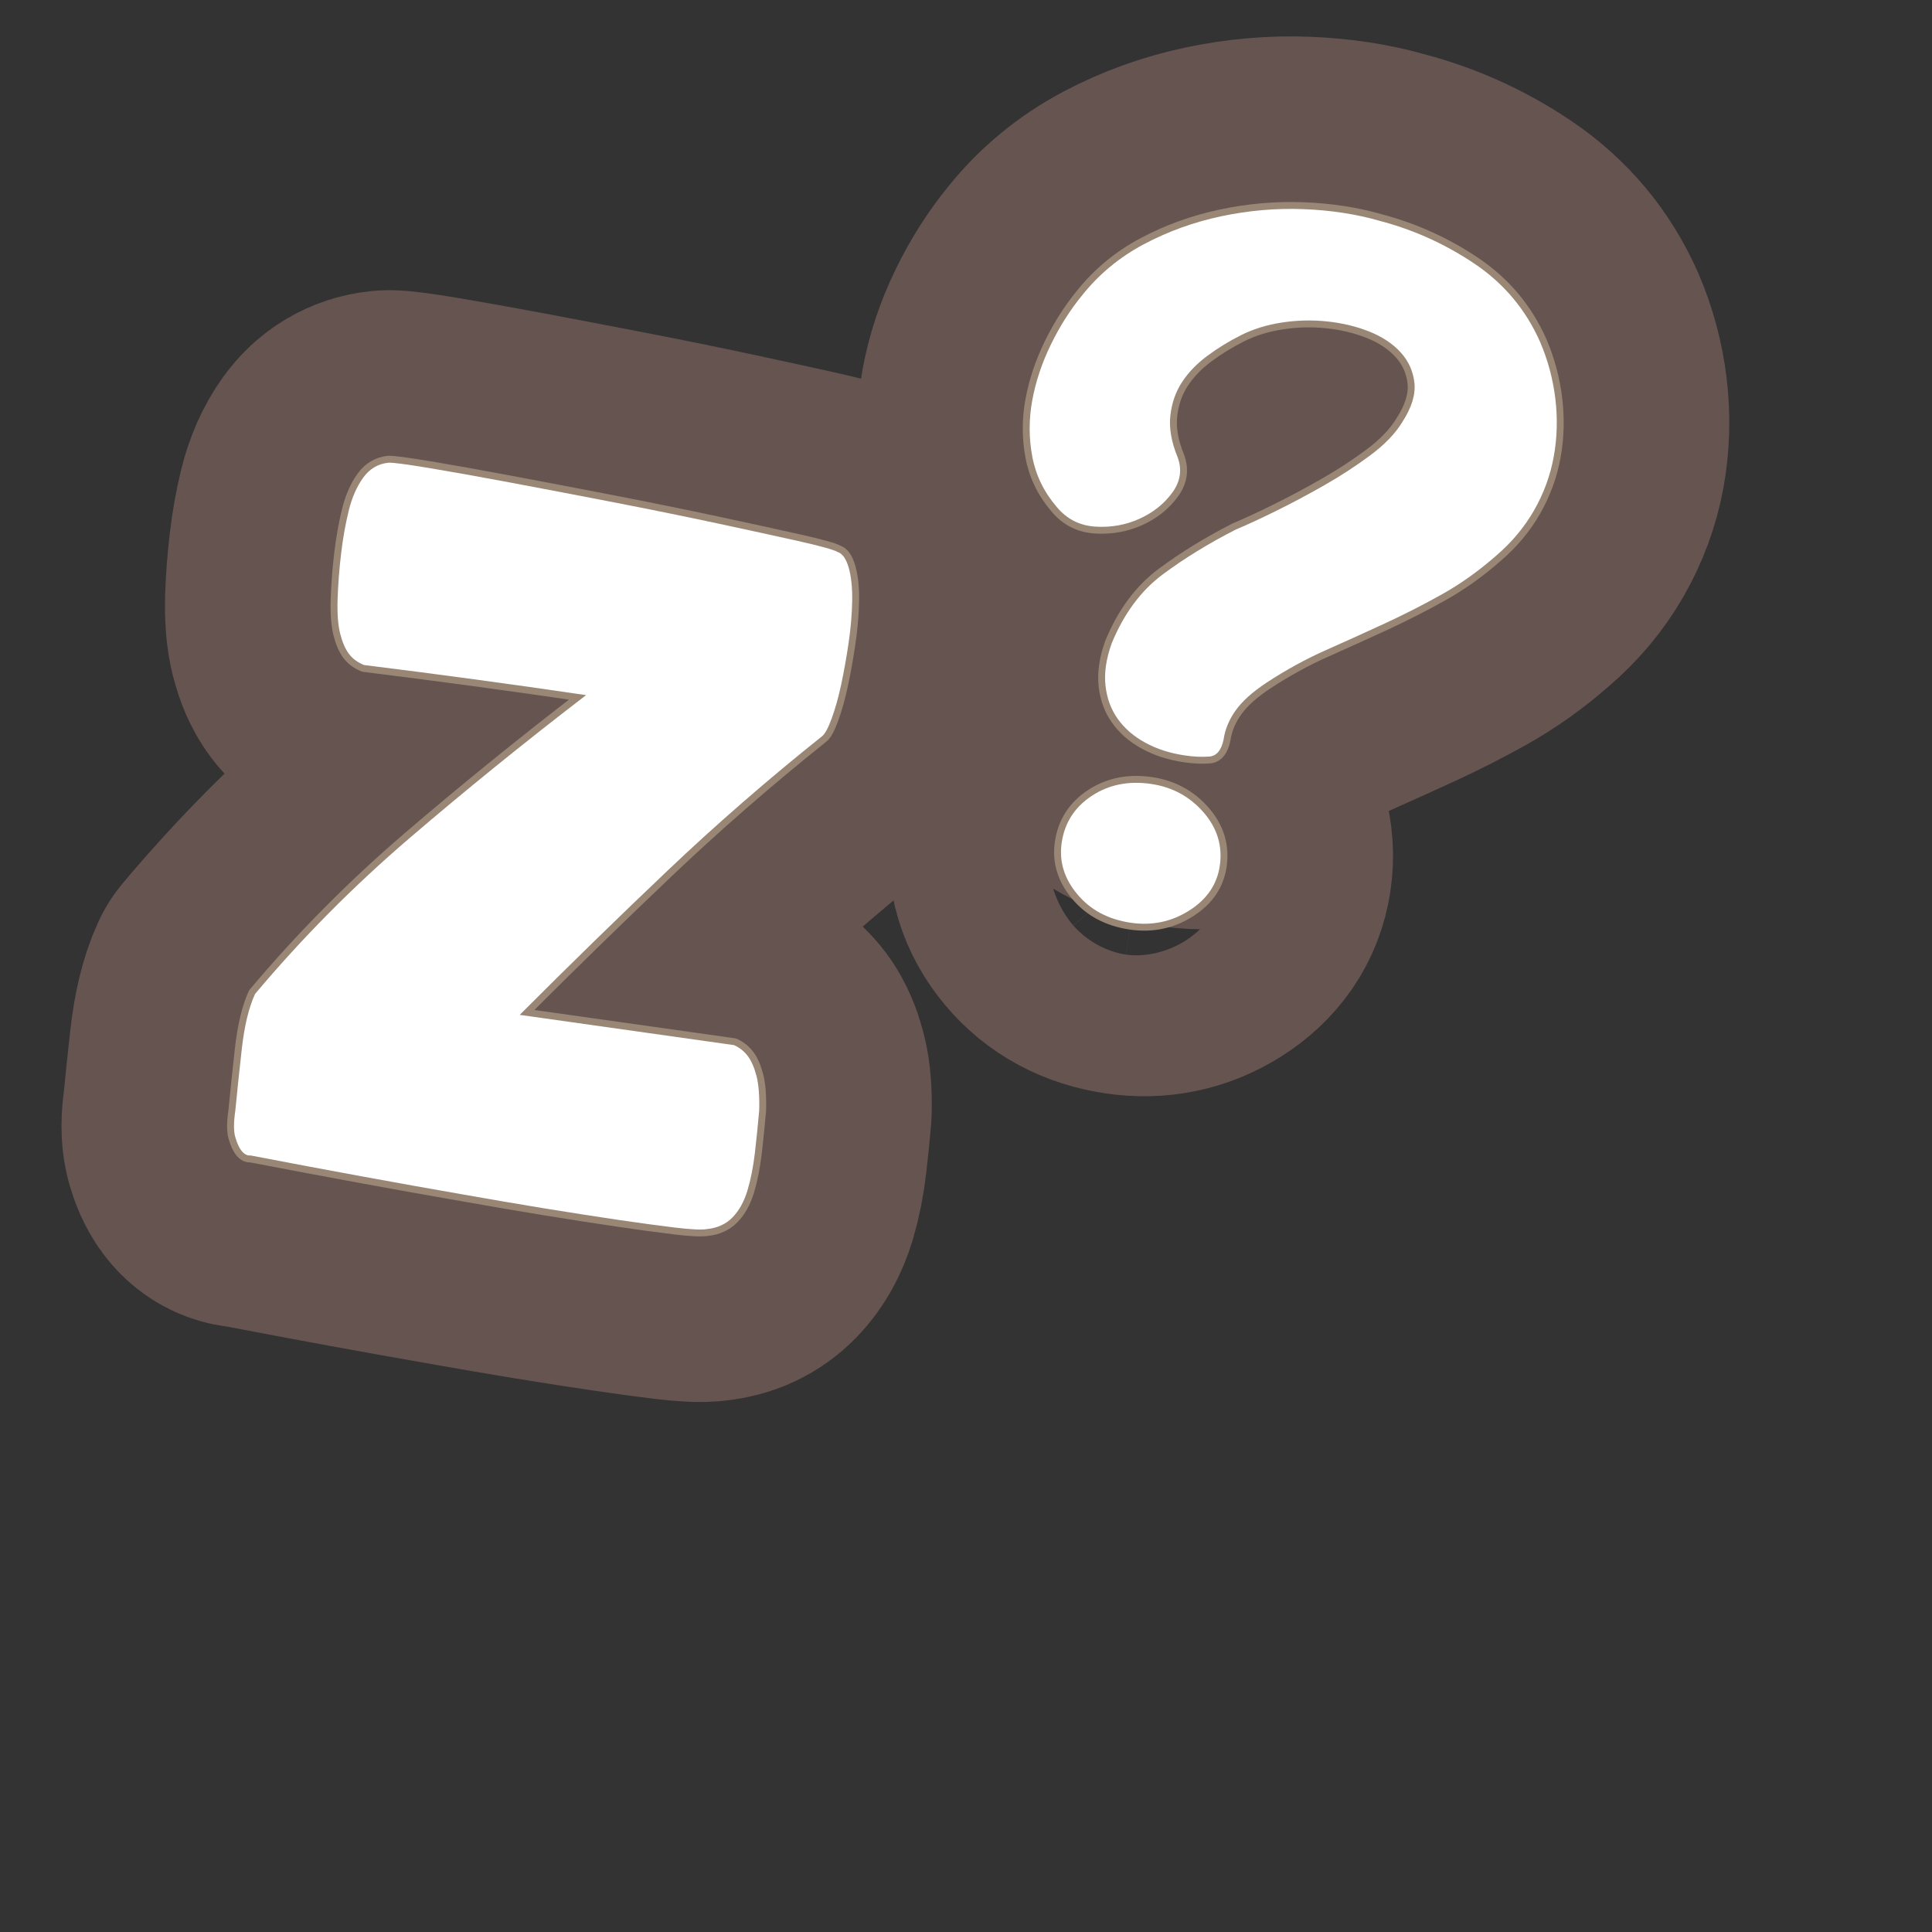 <?xml version="1.0" encoding="UTF-8"?>
<svg id="Content" xmlns="http://www.w3.org/2000/svg" xmlns:xlink="http://www.w3.org/1999/xlink" viewBox="0 0 280 280">
  <rect x="0" y="0" width="280" height="280" fill="#333333" stroke="none"/>
  <defs>
    <style>
      .cls-1 {
        stroke: #665451;
        stroke-width: 50px;
      }

      .cls-1, .cls-2 {
        fill: none;
        stroke-linecap: round;
        stroke-linejoin: round;
      }

      .cls-3 {
        fill: #fff;
      }

      .cls-2 {
        stroke: #998675;
        stroke-width: 2px;
      }
    </style>
  </defs>
  <a xlink:href="https://www.notion.so/congruence/Z-test-6341efc9e3a543a7a6a641cf425e618d?pvs=4">
    <g>
      <g>
        <path d="M121.383,79.991c.712.23,1.252.994,1.621,2.29.369,1.3.534,2.909.501,4.831-.035,1.924-.208,3.951-.521,6.079-.313,2.131-.672,4.13-1.069,5.999-.4,1.87-.86,3.511-1.377,4.927-.521,1.416-.989,2.279-1.408,2.591-7.893,6.3-15.381,12.817-22.463,19.545-7.086,6.731-14.202,13.673-21.347,20.829l31.067,4.386c.813.37,1.481.903,2.002,1.601.518.7.936,1.662,1.254,2.889.314,1.23.442,2.896.384,5-.186,2.089-.394,4.14-.626,6.157-.236,2.017-.596,3.83-1.08,5.438-.487,1.607-1.205,2.9-2.157,3.879-.954.979-2.186,1.544-3.7,1.694-.767.135-2.312.062-4.633-.215-2.322-.281-5.098-.657-8.321-1.131-3.227-.475-6.783-1.031-10.668-1.663-3.888-.637-7.829-1.31-11.828-2.021-9.339-1.623-19.57-3.501-30.696-5.637-.506.051-.967-.204-1.38-.763-.312-.419-.592-1.049-.84-1.896-.249-.844-.248-2.118.003-3.824.235-2.452.543-5.391.924-8.818.379-3.424,1.024-6.127,1.94-8.109,6.785-8.078,14.233-15.595,22.345-22.547,8.112-6.95,16.654-13.871,25.627-20.759-5.478-.806-10.868-1.567-16.172-2.287-5.304-.717-10.644-1.41-16.017-2.078-.94-.386-1.667-.927-2.186-1.627-.521-.697-.939-1.659-1.254-2.889-.317-1.227-.446-2.894-.383-5,.077-2.227.248-4.44.511-6.64.259-2.2.627-4.259,1.096-6.181.469-1.918,1.172-3.526,2.108-4.819.936-1.29,2.162-2.014,3.676-2.164.625-.03,2.579.226,5.856.769,3.278.547,7.214,1.249,11.814,2.112,4.598.863,9.556,1.812,14.878,2.843,5.319,1.034,10.3,2.046,14.942,3.039,4.64.994,8.587,1.855,11.839,2.582,3.25.729,5.16,1.258,5.735,1.59Z"/>
        <path d="M199.956,32.007c4.947,1.298,9.539,3.379,13.781,6.238,4.24,2.86,7.396,6.632,9.467,11.311,1.132,2.643,1.869,5.391,2.211,8.247.34,2.857.261,5.653-.235,8.386-.499,2.734-1.451,5.33-2.858,7.785-1.41,2.458-3.254,4.659-5.54,6.606-2.513,2.199-5.116,4.052-7.811,5.558-2.697,1.507-5.447,2.909-8.254,4.208-2.809,1.299-5.662,2.592-8.562,3.878-2.901,1.285-5.773,2.861-8.616,4.726-2.003,1.324-3.483,2.651-4.44,3.984-.959,1.335-1.546,2.748-1.765,4.236-.327,1.571-1.019,2.396-2.077,2.478-1.06.082-2.241.027-3.543-.165-2.144-.315-4.051-.928-5.723-1.841-1.674-.911-3.004-2.06-3.989-3.442-.987-1.38-1.582-2.991-1.786-4.83-.208-1.837.094-3.886.904-6.146,1.775-4.305,4.238-7.629,7.39-9.973,3.15-2.341,6.68-4.511,10.591-6.505,1.52-.632,3.434-1.514,5.741-2.651,2.308-1.134,4.655-2.383,7.045-3.744,2.388-1.361,4.625-2.816,6.708-4.365,2.083-1.549,3.625-3.153,4.633-4.813,1.353-2.084,1.94-3.971,1.761-5.664-.179-1.69-.843-3.167-1.988-4.431-1.148-1.262-2.664-2.269-4.551-3.024-1.887-.752-3.934-1.243-6.134-1.473-2.202-.228-4.399-.171-6.59.172-2.192.344-4.162.957-5.908,1.842-1.749.884-3.37,1.883-4.865,2.995-1.497,1.113-2.703,2.363-3.62,3.749-.918,1.388-1.489,2.992-1.708,4.815-.222,1.823.122,3.849,1.032,6.075.683,1.813.43,3.538-.76,5.168-1.193,1.633-2.781,2.897-4.768,3.793-1.988.899-4.113,1.275-6.375,1.132-2.263-.141-4.123-1.082-5.58-2.819-1.869-2.177-3.056-4.61-3.563-7.304-.509-2.69-.514-5.403-.016-8.137.496-2.732,1.393-5.432,2.69-8.096,1.295-2.663,2.813-5.056,4.553-7.179,2.449-3.065,5.427-5.528,8.937-7.391,3.507-1.861,7.252-3.214,11.229-4.056,3.977-.841,7.953-1.184,11.925-1.028,3.974.156,7.647.722,11.025,1.694ZM176.778,125.498c-.398,2.703-1.882,4.861-4.45,6.48-2.571,1.62-5.392,2.204-8.464,1.751-3.261-.479-5.841-1.858-7.74-4.136-1.902-2.277-2.653-4.765-2.255-7.467.424-2.885,1.874-5.147,4.352-6.781,2.475-1.634,5.343-2.21,8.604-1.731,3.073.453,5.605,1.824,7.601,4.116,1.992,2.292,2.777,4.882,2.353,7.768Z"/>
      </g>
      <g>
        <path class="cls-1" d="M121.383,79.991c.712.23,1.252.994,1.621,2.29.369,1.3.534,2.909.501,4.831-.035,1.924-.208,3.951-.521,6.079-.313,2.131-.672,4.13-1.069,5.999-.4,1.87-.86,3.511-1.377,4.927-.521,1.416-.989,2.279-1.408,2.591-7.893,6.3-15.381,12.817-22.463,19.545-7.086,6.731-14.202,13.673-21.347,20.829l31.067,4.386c.813.37,1.481.903,2.002,1.601.518.7.936,1.662,1.254,2.889.314,1.23.442,2.896.384,5-.186,2.089-.394,4.14-.626,6.157-.236,2.017-.596,3.83-1.08,5.438-.487,1.607-1.205,2.9-2.157,3.879-.954.979-2.186,1.544-3.7,1.694-.767.135-2.312.062-4.633-.215-2.322-.281-5.098-.657-8.321-1.131-3.227-.475-6.783-1.031-10.668-1.663-3.888-.637-7.829-1.31-11.828-2.021-9.339-1.623-19.57-3.501-30.696-5.637-.506.051-.967-.204-1.38-.763-.312-.419-.592-1.049-.84-1.896-.249-.844-.248-2.118.003-3.824.235-2.452.543-5.391.924-8.818.379-3.424,1.024-6.127,1.94-8.109,6.785-8.078,14.233-15.595,22.345-22.547,8.112-6.95,16.654-13.871,25.627-20.759-5.478-.806-10.868-1.567-16.172-2.287-5.304-.717-10.644-1.41-16.017-2.078-.94-.386-1.667-.927-2.186-1.627-.521-.697-.939-1.659-1.254-2.889-.317-1.227-.446-2.894-.383-5,.077-2.227.248-4.44.511-6.64.259-2.2.627-4.259,1.096-6.181.469-1.918,1.172-3.526,2.108-4.819.936-1.29,2.162-2.014,3.676-2.164.625-.03,2.579.226,5.856.769,3.278.547,7.214,1.249,11.814,2.112,4.598.863,9.556,1.812,14.878,2.843,5.319,1.034,10.3,2.046,14.942,3.039,4.64.994,8.587,1.855,11.839,2.582,3.25.729,5.16,1.258,5.735,1.59Z"/>
        <path class="cls-1" d="M199.956,32.007c4.947,1.298,9.539,3.379,13.781,6.238,4.24,2.86,7.396,6.632,9.467,11.311,1.132,2.643,1.869,5.391,2.211,8.247.34,2.857.261,5.653-.235,8.386-.499,2.734-1.451,5.33-2.858,7.785-1.41,2.458-3.254,4.659-5.54,6.606-2.513,2.199-5.116,4.052-7.811,5.558-2.697,1.507-5.447,2.909-8.254,4.208-2.809,1.299-5.662,2.592-8.562,3.878-2.901,1.285-5.773,2.861-8.616,4.726-2.003,1.324-3.483,2.651-4.44,3.984-.959,1.335-1.546,2.748-1.765,4.236-.327,1.571-1.019,2.396-2.077,2.478-1.06.082-2.241.027-3.543-.165-2.144-.315-4.051-.928-5.723-1.841-1.674-.911-3.004-2.06-3.989-3.442-.987-1.38-1.582-2.991-1.786-4.83-.208-1.837.094-3.886.904-6.146,1.775-4.305,4.238-7.629,7.39-9.973,3.15-2.341,6.68-4.511,10.591-6.505,1.52-.632,3.434-1.514,5.741-2.651,2.308-1.134,4.655-2.383,7.045-3.744,2.388-1.361,4.625-2.816,6.708-4.365,2.083-1.549,3.625-3.153,4.633-4.813,1.353-2.084,1.94-3.971,1.761-5.664-.179-1.69-.843-3.167-1.988-4.431-1.148-1.262-2.664-2.269-4.551-3.024-1.887-.752-3.934-1.243-6.134-1.473-2.202-.228-4.399-.171-6.59.172-2.192.344-4.162.957-5.908,1.842-1.749.884-3.37,1.883-4.865,2.995-1.497,1.113-2.703,2.363-3.62,3.749-.918,1.388-1.489,2.992-1.708,4.815-.222,1.823.122,3.849,1.032,6.075.683,1.813.43,3.538-.76,5.168-1.193,1.633-2.781,2.897-4.768,3.793-1.988.899-4.113,1.275-6.375,1.132-2.263-.141-4.123-1.082-5.58-2.819-1.869-2.177-3.056-4.61-3.563-7.304-.509-2.69-.514-5.403-.016-8.137.496-2.732,1.393-5.432,2.69-8.096,1.295-2.663,2.813-5.056,4.553-7.179,2.449-3.065,5.427-5.528,8.937-7.391,3.507-1.861,7.252-3.214,11.229-4.056,3.977-.841,7.953-1.184,11.925-1.028,3.974.156,7.647.722,11.025,1.694ZM176.778,125.498c-.398,2.703-1.882,4.861-4.45,6.48-2.571,1.62-5.392,2.204-8.464,1.751-3.261-.479-5.841-1.858-7.74-4.136-1.902-2.277-2.653-4.765-2.255-7.467.424-2.885,1.874-5.147,4.352-6.781,2.475-1.634,5.343-2.21,8.604-1.731,3.073.453,5.605,1.824,7.601,4.116,1.992,2.292,2.777,4.882,2.353,7.768Z"/>
      </g>
      <g>
        <path class="cls-2" d="M121.383,79.991c.712.23,1.252.994,1.621,2.29.369,1.3.534,2.909.501,4.831-.035,1.924-.208,3.951-.521,6.079-.313,2.131-.672,4.13-1.069,5.999-.4,1.87-.86,3.511-1.377,4.927-.521,1.416-.989,2.279-1.408,2.591-7.893,6.3-15.381,12.817-22.463,19.545-7.086,6.731-14.202,13.673-21.347,20.829l31.067,4.386c.813.37,1.481.903,2.002,1.601.518.7.936,1.662,1.254,2.889.314,1.23.442,2.896.384,5-.186,2.089-.394,4.14-.626,6.157-.236,2.017-.596,3.83-1.08,5.438-.487,1.607-1.205,2.9-2.157,3.879-.954.979-2.186,1.544-3.7,1.694-.767.135-2.312.062-4.633-.215-2.322-.281-5.098-.657-8.321-1.131-3.227-.475-6.783-1.031-10.668-1.663-3.888-.637-7.829-1.31-11.828-2.021-9.339-1.623-19.57-3.501-30.696-5.637-.506.051-.967-.204-1.38-.763-.312-.419-.592-1.049-.84-1.896-.249-.844-.248-2.118.003-3.824.235-2.452.543-5.391.924-8.818.379-3.424,1.024-6.127,1.94-8.109,6.785-8.078,14.233-15.595,22.345-22.547,8.112-6.95,16.654-13.871,25.627-20.759-5.478-.806-10.868-1.567-16.172-2.287-5.304-.717-10.644-1.41-16.017-2.078-.94-.386-1.667-.927-2.186-1.627-.521-.697-.939-1.659-1.254-2.889-.317-1.227-.446-2.894-.383-5,.077-2.227.248-4.44.511-6.64.259-2.2.627-4.259,1.096-6.181.469-1.918,1.172-3.526,2.108-4.819.936-1.29,2.162-2.014,3.676-2.164.625-.03,2.579.226,5.856.769,3.278.547,7.214,1.249,11.814,2.112,4.598.863,9.556,1.812,14.878,2.843,5.319,1.034,10.3,2.046,14.942,3.039,4.64.994,8.587,1.855,11.839,2.582,3.25.729,5.16,1.258,5.735,1.59Z"/>
        <path class="cls-2" d="M199.956,32.007c4.947,1.298,9.539,3.379,13.781,6.238,4.24,2.86,7.396,6.632,9.467,11.311,1.132,2.643,1.869,5.391,2.211,8.247.34,2.857.261,5.653-.235,8.386-.499,2.734-1.451,5.33-2.858,7.785-1.41,2.458-3.254,4.659-5.54,6.606-2.513,2.199-5.116,4.052-7.811,5.558-2.697,1.507-5.447,2.909-8.254,4.208-2.809,1.299-5.662,2.592-8.562,3.878-2.901,1.285-5.773,2.861-8.616,4.726-2.003,1.324-3.483,2.651-4.44,3.984-.959,1.335-1.546,2.748-1.765,4.236-.327,1.571-1.019,2.396-2.077,2.478-1.06.082-2.241.027-3.543-.165-2.144-.315-4.051-.928-5.723-1.841-1.674-.911-3.004-2.06-3.989-3.442-.987-1.38-1.582-2.991-1.786-4.83-.208-1.837.094-3.886.904-6.146,1.775-4.305,4.238-7.629,7.39-9.973,3.15-2.341,6.68-4.511,10.591-6.505,1.52-.632,3.434-1.514,5.741-2.651,2.308-1.134,4.655-2.383,7.045-3.744,2.388-1.361,4.625-2.816,6.708-4.365,2.083-1.549,3.625-3.153,4.633-4.813,1.353-2.084,1.94-3.971,1.761-5.664-.179-1.69-.843-3.167-1.988-4.431-1.148-1.262-2.664-2.269-4.551-3.024-1.887-.752-3.934-1.243-6.134-1.473-2.202-.228-4.399-.171-6.59.172-2.192.344-4.162.957-5.908,1.842-1.749.884-3.37,1.883-4.865,2.995-1.497,1.113-2.703,2.363-3.62,3.749-.918,1.388-1.489,2.992-1.708,4.815-.222,1.823.122,3.849,1.032,6.075.683,1.813.43,3.538-.76,5.168-1.193,1.633-2.781,2.897-4.768,3.793-1.988.899-4.113,1.275-6.375,1.132-2.263-.141-4.123-1.082-5.58-2.819-1.869-2.177-3.056-4.61-3.563-7.304-.509-2.69-.514-5.403-.016-8.137.496-2.732,1.393-5.432,2.69-8.096,1.295-2.663,2.813-5.056,4.553-7.179,2.449-3.065,5.427-5.528,8.937-7.391,3.507-1.861,7.252-3.214,11.229-4.056,3.977-.841,7.953-1.184,11.925-1.028,3.974.156,7.647.722,11.025,1.694ZM176.778,125.498c-.398,2.703-1.882,4.861-4.45,6.48-2.571,1.62-5.392,2.204-8.464,1.751-3.261-.479-5.841-1.858-7.74-4.136-1.902-2.277-2.653-4.765-2.255-7.467.424-2.885,1.874-5.147,4.352-6.781,2.475-1.634,5.343-2.21,8.604-1.731,3.073.453,5.605,1.824,7.601,4.116,1.992,2.292,2.777,4.882,2.353,7.768Z"/>
      </g>
      <g>
        <path class="cls-3" d="M121.383,79.991c.712.23,1.252.994,1.621,2.29.369,1.3.534,2.909.501,4.831-.035,1.924-.208,3.951-.521,6.079-.313,2.131-.672,4.13-1.069,5.999-.4,1.87-.86,3.511-1.377,4.927-.521,1.416-.989,2.279-1.408,2.591-7.893,6.3-15.381,12.817-22.463,19.545-7.086,6.731-14.202,13.673-21.347,20.829l31.067,4.386c.813.37,1.481.903,2.002,1.601.518.7.936,1.662,1.254,2.889.314,1.23.442,2.896.384,5-.186,2.089-.394,4.14-.626,6.157-.236,2.017-.596,3.83-1.08,5.438-.487,1.607-1.205,2.9-2.157,3.879-.954.979-2.186,1.544-3.7,1.694-.767.135-2.312.062-4.633-.215-2.322-.281-5.098-.657-8.321-1.131-3.227-.475-6.783-1.031-10.668-1.663-3.888-.637-7.829-1.31-11.828-2.021-9.339-1.623-19.57-3.501-30.696-5.637-.506.051-.967-.204-1.38-.763-.312-.419-.592-1.049-.84-1.896-.249-.844-.248-2.118.003-3.824.235-2.452.543-5.391.924-8.818.379-3.424,1.024-6.127,1.94-8.109,6.785-8.078,14.233-15.595,22.345-22.547,8.112-6.95,16.654-13.871,25.627-20.759-5.478-.806-10.868-1.567-16.172-2.287-5.304-.717-10.644-1.41-16.017-2.078-.94-.386-1.667-.927-2.186-1.627-.521-.697-.939-1.659-1.254-2.889-.317-1.227-.446-2.894-.383-5,.077-2.227.248-4.44.511-6.64.259-2.2.627-4.259,1.096-6.181.469-1.918,1.172-3.526,2.108-4.819.936-1.29,2.162-2.014,3.676-2.164.625-.03,2.579.226,5.856.769,3.278.547,7.214,1.249,11.814,2.112,4.598.863,9.556,1.812,14.878,2.843,5.319,1.034,10.3,2.046,14.942,3.039,4.64.994,8.587,1.855,11.839,2.582,3.25.729,5.16,1.258,5.735,1.59Z"/>
        <path class="cls-3" d="M199.956,32.007c4.947,1.298,9.539,3.379,13.781,6.238,4.24,2.86,7.396,6.632,9.467,11.311,1.132,2.643,1.869,5.391,2.211,8.247.34,2.857.261,5.653-.235,8.386-.499,2.734-1.451,5.33-2.858,7.785-1.41,2.458-3.254,4.659-5.54,6.606-2.513,2.199-5.116,4.052-7.811,5.558-2.697,1.507-5.447,2.909-8.254,4.208-2.809,1.299-5.662,2.592-8.562,3.878-2.901,1.285-5.773,2.861-8.616,4.726-2.003,1.324-3.483,2.651-4.44,3.984-.959,1.335-1.546,2.748-1.765,4.236-.327,1.571-1.019,2.396-2.077,2.478-1.06.082-2.241.027-3.543-.165-2.144-.315-4.051-.928-5.723-1.841-1.674-.911-3.004-2.06-3.989-3.442-.987-1.38-1.582-2.991-1.786-4.83-.208-1.837.094-3.886.904-6.146,1.775-4.305,4.238-7.629,7.39-9.973,3.15-2.341,6.68-4.511,10.591-6.505,1.52-.632,3.434-1.514,5.741-2.651,2.308-1.134,4.655-2.383,7.045-3.744,2.388-1.361,4.625-2.816,6.708-4.365,2.083-1.549,3.625-3.153,4.633-4.813,1.353-2.084,1.94-3.971,1.761-5.664-.179-1.69-.843-3.167-1.988-4.431-1.148-1.262-2.664-2.269-4.551-3.024-1.887-.752-3.934-1.243-6.134-1.473-2.202-.228-4.399-.171-6.59.172-2.192.344-4.162.957-5.908,1.842-1.749.884-3.37,1.883-4.865,2.995-1.497,1.113-2.703,2.363-3.62,3.749-.918,1.388-1.489,2.992-1.708,4.815-.222,1.823.122,3.849,1.032,6.075.683,1.813.43,3.538-.76,5.168-1.193,1.633-2.781,2.897-4.768,3.793-1.988.899-4.113,1.275-6.375,1.132-2.263-.141-4.123-1.082-5.58-2.819-1.869-2.177-3.056-4.61-3.563-7.304-.509-2.69-.514-5.403-.016-8.137.496-2.732,1.393-5.432,2.69-8.096,1.295-2.663,2.813-5.056,4.553-7.179,2.449-3.065,5.427-5.528,8.937-7.391,3.507-1.861,7.252-3.214,11.229-4.056,3.977-.841,7.953-1.184,11.925-1.028,3.974.156,7.647.722,11.025,1.694ZM176.778,125.498c-.398,2.703-1.882,4.861-4.45,6.48-2.571,1.62-5.392,2.204-8.464,1.751-3.261-.479-5.841-1.858-7.74-4.136-1.902-2.277-2.653-4.765-2.255-7.467.424-2.885,1.874-5.147,4.352-6.781,2.475-1.634,5.343-2.21,8.604-1.731,3.073.453,5.605,1.824,7.601,4.116,1.992,2.292,2.777,4.882,2.353,7.768Z"/>
      </g>
    </g>
  </a>
</svg>